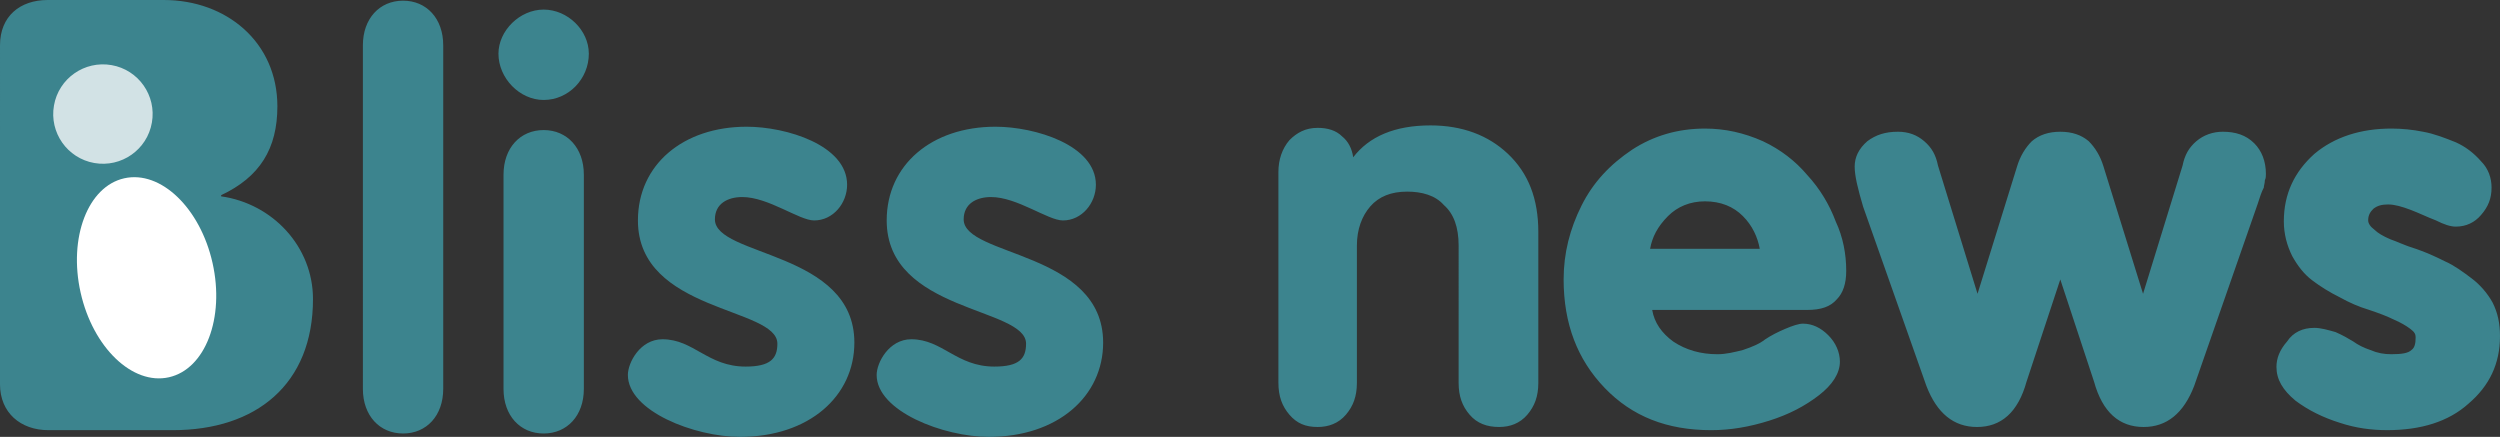 <svg xmlns="http://www.w3.org/2000/svg" viewBox="0.301 0 754.725 131.888"><rect x="0.301" y="0" width="754.725" height="131.888" fill="#333333" stroke="none"/><path fill="#3C848E" d="M.302 13.68C.302 4.927 6.317 0 14.708 0H49.73c18.973 0 34.31 12.763 34.31 32.107 0 12.763-5.3 21.327-16.976 26.81v.36c15.5 2.184 27.724 15.145 27.724 31.01 0 25.72-17.143 39.573-42.323 39.573H14.9c-8.394 0-14.6-5.284-14.6-13.854M109.853 13.667c0-8.07 5.057-13.462 12.138-13.462 7.082 0 12.115 5.39 12.115 13.462V117.4c0 8.09-5.033 13.467-12.114 13.467-7.08 0-12.137-5.378-12.137-13.466M178.063 16.204c0 7.57-6.07 13.974-13.64 13.974-7.247 0-13.644-6.568-13.644-13.974 0-6.902 6.396-13.31 13.642-13.31 7.244 0 13.64 6.23 13.64 13.31M152.31 52.74c0-8.08 5.032-13.475 12.112-13.475 7.082 0 12.137 5.394 12.137 13.476v64.662c0 8.088-5.057 13.466-12.138 13.466-7.08 0-12.113-5.378-12.113-13.466v-64.66zM246.085 66.55c-4.537 0-13.808-7.065-21.707-7.065-4.402 0-8.256 2.006-8.256 6.74 0 11.276 42.103 9.582 42.103 37.207 0 16.16-13.644 28.456-34.53 28.456-13.643 0-33.846-7.745-33.846-18.697 0-3.696 3.688-10.77 10.444-10.77 9.43 0 13.643 8.248 25.096 8.248 7.383 0 9.596-2.363 9.596-6.907 0-11.11-42.102-9.416-42.102-37.21 0-16.838 13.64-28.295 32.834-28.295 11.947 0 30.318 5.562 30.318 17.52 0 5.55-4.208 10.775-9.95 10.775M321.19 66.55c-4.54 0-13.808-7.065-21.71-7.065-4.4 0-8.256 2.006-8.256 6.74 0 11.276 42.104 9.582 42.104 37.207 0 16.16-13.643 28.456-34.53 28.456-13.642 0-33.847-7.745-33.847-18.697 0-3.696 3.72-10.77 10.444-10.77 9.434 0 13.643 8.248 25.098 8.248 7.408 0 9.566-2.363 9.566-6.907 0-11.11-42.073-9.416-42.073-37.21 0-16.838 13.644-28.295 32.835-28.295 11.947 0 30.318 5.562 30.318 17.52 0 5.55-4.21 10.775-9.95 10.775"/><path fill="#D2E2E5" d="M46.15 37.03c-1.422 8.166-9.212 13.62-17.388 12.18-8.148-1.43-13.616-9.21-12.166-17.374 1.423-8.162 9.214-13.617 17.39-12.178 8.144 1.42 13.613 9.212 12.165 17.37"/><path fill="#FFF" d="M64.467 79.392c3.72 16.585-2.16 32.028-13.175 34.503-10.992 2.467-22.94-8.986-26.656-25.57-3.72-16.583 2.187-32.037 13.176-34.5 10.99-2.472 22.94 8.973 26.655 25.567"/><g fill="#3C848E"><path d="M687.54 110.76c0-2.546.954-5.096 3.183-7.64 1.912-2.865 4.777-4.14 8.273-4.14 1.916 0 4.146.637 6.373 1.275 2.228.953 3.817 1.906 5.408 2.864 1.275.954 3.182 1.907 5.093 2.544 2.23.952 4.142 1.274 6.37 1.274 3.18 0 5.093-.322 6.046-1.274.958-.637 1.274-1.91 1.274-3.818 0-.958-.316-1.59-1.59-2.55-1.274-.953-2.865-1.907-5.1-2.866-1.906-.953-4.455-1.905-7.315-2.864-3.187-.954-6.053-2.228-8.917-3.82-3.182-1.59-5.727-3.18-8.274-5.092-2.55-1.913-4.456-4.455-6.052-7.32-1.59-3.183-2.544-6.685-2.544-10.508 0-8.276 3.187-14.958 9.228-20.373 6.052-5.095 14.012-7.638 23.244-7.638 3.18 0 6.36.316 9.55.954 3.5.635 6.683 1.91 9.868 3.18 2.86 1.274 5.41 3.187 7.64 5.73 2.226 2.228 3.18 5.093 3.18 7.958 0 3.187-.954 5.73-3.18 8.28-1.91 2.228-4.458 3.5-7.64 3.5-1.596 0-3.503-.636-6.052-1.91-2.544-.955-5.093-2.228-7.637-3.18-2.55-.96-4.778-1.598-6.684-1.598-1.912 0-3.188.32-4.457 1.276-.96.953-1.597 1.91-1.597 3.503 0 .95.637 1.91 1.912 2.863.953.954 2.545 1.912 4.772 2.864 1.91.637 4.455 1.913 7.642 2.866 2.865.955 5.73 2.23 8.91 3.818 2.866 1.277 5.415 3.188 7.96 5.094 2.55 1.913 4.776 4.457 6.365 7.322 1.593 3.187 2.23 6.368 2.23 10.186 0 8.282-3.182 14.963-9.55 20.38-6.047 5.408-14.326 7.956-24.513 7.956-4.777 0-9.55-.637-14.326-2.23-5.093-1.594-9.55-3.82-13.368-6.685-3.815-3.18-5.727-6.366-5.727-10.184M560.207 50.277c0-2.866 1.268-5.416 3.818-7.642 2.55-1.913 5.41-2.865 9.23-2.865 3.184 0 5.732.953 7.96 2.865 2.23 1.91 3.503 4.14 4.134 7.32l13.057 42.34h-2.227l13.046-42.018c.958-3.187 2.55-5.73 4.46-7.642 2.23-1.913 5.094-2.865 8.596-2.865 3.504 0 6.363.953 8.592 2.865 1.91 1.91 3.503 4.456 4.456 7.642l13.056 42.02h-2.228l13.047-42.34c.643-3.182 1.917-5.41 4.145-7.322 2.23-1.913 5.088-2.865 7.957-2.865 3.813 0 7.002.953 9.546 3.502 2.227 2.23 3.502 5.41 3.502 9.234 0 .632 0 1.27-.316 1.905 0 .96-.316 1.592-.316 2.23-.32.637-.644 1.274-.96 2.226-.314.96-.637 1.914-.952 2.866l-19.104 54.756c-3.18 8.276-8.274 12.415-15.275 12.415-7.326 0-12.42-4.455-14.962-13.688l-11.14-33.74h1.906l-11.14 33.74c-2.55 9.233-7.643 13.688-14.963 13.688-7.005 0-12.1-4.14-15.28-12.415l-19.103-54.12c-1.59-5.407-2.543-9.23-2.543-12.09zM544.608 97.706c-1.274 0-3.184.637-5.412 1.59-2.23.958-4.14 1.91-6.05 3.186-1.593 1.27-3.82 2.23-6.686 3.182-2.546.637-5.094 1.274-7.64 1.274-5.093 0-9.55-1.274-13.37-3.82-3.5-2.55-5.73-5.73-6.366-9.552h46.795c4.14 0 7.003-.954 8.914-3.182 1.91-1.912 2.864-4.777 2.864-8.596 0-5.093-.955-10.186-3.183-14.962-1.91-5.095-4.775-9.865-8.597-14.005-3.5-4.14-7.958-7.642-13.37-10.186-5.73-2.55-11.46-3.82-17.507-3.82-8.276 0-15.598 2.23-21.967 6.364-6.682 4.462-11.778 9.87-15.277 16.875-3.503 7-5.412 14.327-5.412 22.286 0 13.367 4.137 24.19 12.414 32.787 8.275 8.595 18.782 12.734 32.15 12.734 5.732 0 11.462-.957 17.51-2.864 6.048-1.91 10.822-4.46 14.963-7.642 4.14-3.182 6.366-6.685 6.366-10.187 0-2.867-1.27-5.73-3.5-7.96-2.226-2.227-4.775-3.5-7.638-3.5zM503.86 65.234c2.865-2.866 6.684-4.455 11.143-4.455 4.773 0 8.594 1.588 11.458 4.454 2.867 2.866 4.46 6.368 5.094 9.87H498.45c.634-3.502 2.225-6.683 5.41-9.87zM386.24 115.58V51.925c0-3.706 1.115-7.03 3.333-9.62 2.222-2.23 4.813-3.705 8.512-3.705 2.963 0 5.553.742 7.4 2.592 1.85 1.48 2.966 3.704 3.332 6.294 4.813-6.294 12.585-9.626 23.32-9.626 9.618 0 17.395 2.963 23.316 8.512 6.29 5.92 9.252 13.692 9.252 23.69v45.518c0 4.07-1.114 7.035-3.33 9.626-2.224 2.59-5.18 3.697-8.513 3.697-3.704 0-6.662-1.107-8.884-3.697-2.224-2.59-3.332-5.555-3.332-9.626V74.13c0-5.548-1.482-9.62-4.44-12.21-2.59-2.964-6.662-4.072-11.1-4.072-4.814 0-8.52 1.48-11.108 4.44-2.59 2.958-4.066 7.03-4.066 11.842v41.45c0 4.07-1.115 7.035-3.33 9.626-2.224 2.59-5.188 3.697-8.518 3.697-3.7 0-6.29-1.107-8.512-3.697-2.217-2.59-3.33-5.555-3.33-9.627z"/></g></svg>